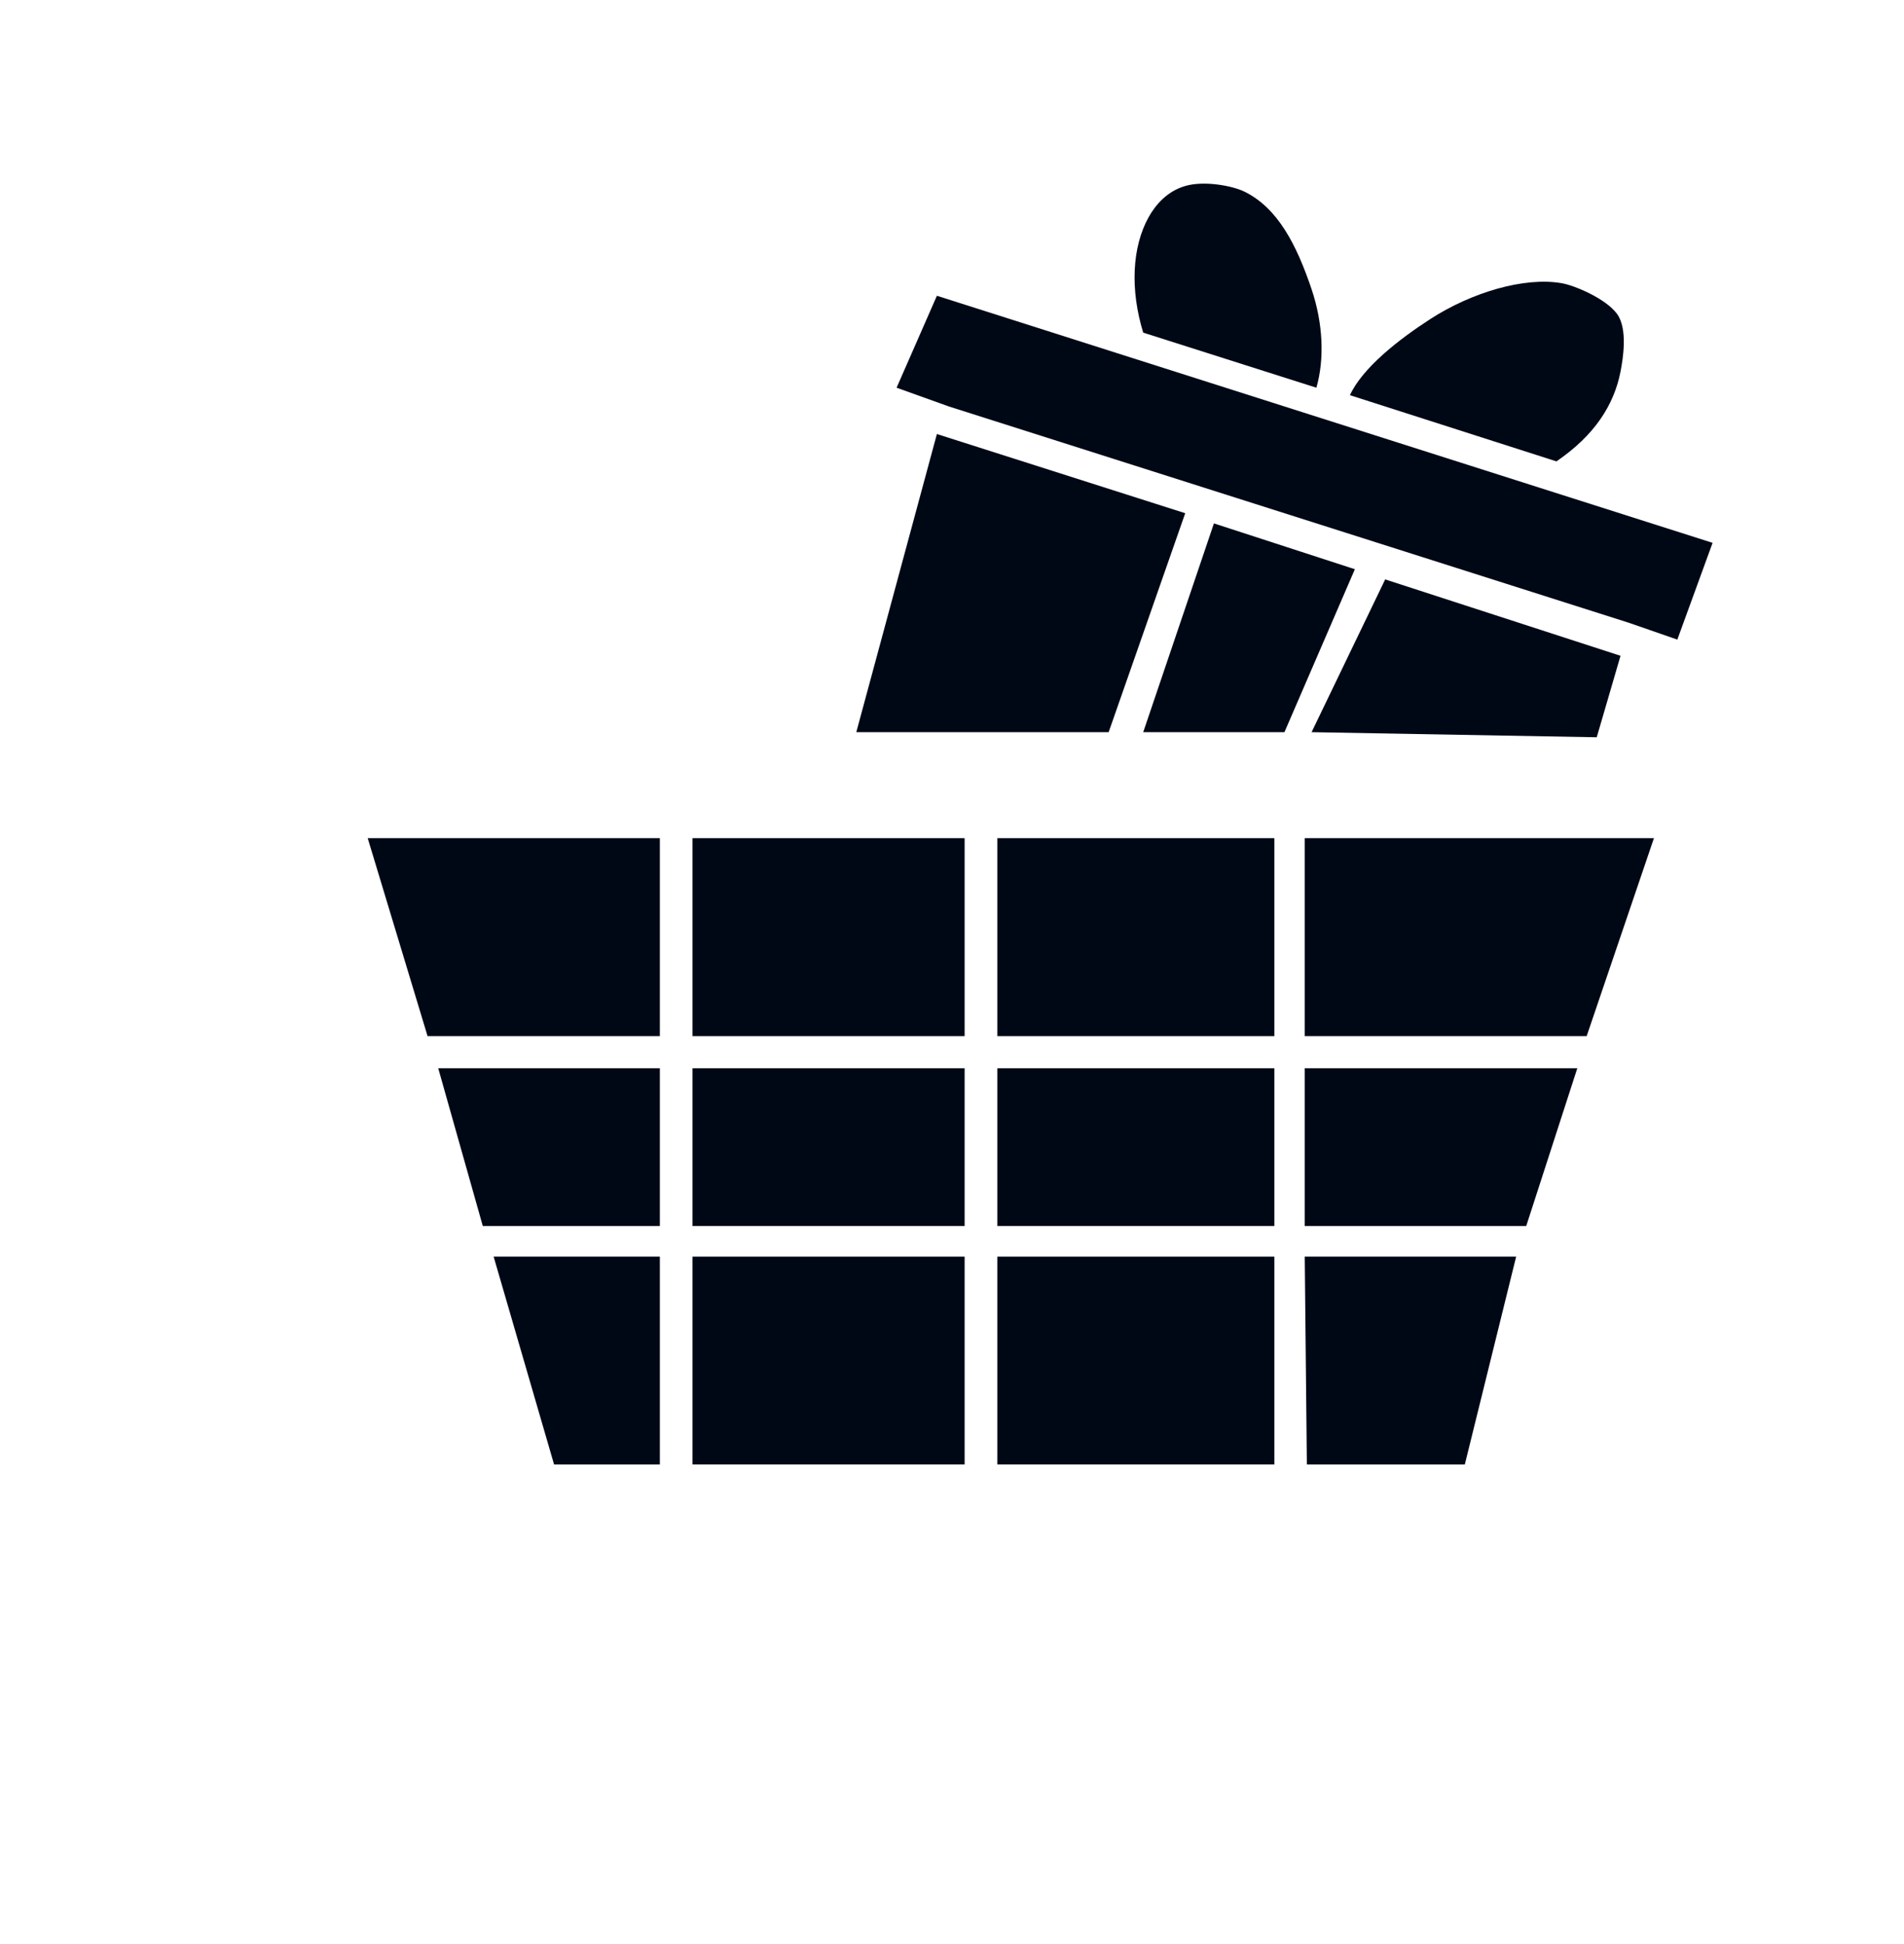<svg width="189" height="193" viewBox="0 0 189 193" fill="none" xmlns="http://www.w3.org/2000/svg">
<g filter="url(#filter0_d_634_785)">
<path d="M67.345 160.539C62.221 160.539 58.05 164.42 58.05 169.192C58.05 173.961 62.219 177.844 67.345 177.844C72.468 177.844 76.636 173.963 76.636 169.192C76.636 164.42 72.468 160.539 67.345 160.539ZM67.345 174.305C63.5 174.305 61.5 172.257 61.5 168.875C61.5 165.492 64 163.689 67.345 163.689C70.691 163.689 73 165.492 73 169.192C73 171.652 70.5 174.305 67.345 174.305ZM15 67.753V71.084C19.539 70.816 29.658 72.36 33.5 82.205L44.5 120.121L55.695 158.988H145.405V156.014H58.05L55.695 148.448H147.716L168.056 79.9H35.583C30.258 68.174 19.495 67.49 15 67.753ZM126.5 121.725H99V106.058H126.5V121.725ZM129.515 106.058H156.571L151.5 121.725H129.515V106.058ZM99 124.762H126.5V145.397H99V124.762ZM95.752 145.397H68.742V124.762H95.752V145.397ZM99 102.867V83.216H126.5V102.867H99ZM95.752 102.867H68.742V83.216H95.752V102.867ZM95.752 106.058V121.725H68.742V106.058H95.752ZM65.5 121.725H47.925L43.5 106.058H65.5V121.725ZM55 145.397L49 124.762H65.5V145.397H55ZM145.405 145.397H129.725L129.515 124.762H150.5L145.405 145.397ZM157.5 102.867H129.515V83.216H164.178L157.5 102.867ZM65.5 83.216V102.867H42.441L36.5 83.216H65.5ZM134.52 160.539C129.394 160.539 125.223 164.104 125.223 168.875C125.223 173.647 129.394 177.528 134.52 177.528C139.643 177.528 143.812 173.647 143.812 168.875C143.812 164.106 139.643 160.539 134.52 160.539ZM134.52 174.305C131 174.305 128.5 172.039 128.5 168.875C128.5 165.711 131.04 163.689 134.52 163.689C138 163.689 140.5 165.685 140.5 168.875C140.5 172.064 138.04 174.305 134.52 174.305ZM157.646 47.075C161.105 44.097 163.484 40.462 164.178 36.894C164.738 34.019 164.2 31.384 162.628 29.277C161.058 27.161 158.596 25.765 155.509 25.242C150.655 24.411 145.545 26.108 140.5 29.364C138.978 30.346 135.703 32.998 134.491 34.179C134.315 32.554 133.553 29.25 133 27.607C131.158 22.146 129.381 18.607 125.013 16.485C122.233 15.136 119.121 14.581 116.5 15.348C113.861 16.113 112.454 17.436 111 20.024C109.181 23.256 110.216 28.032 111 32.387L91.178 25.929L85.5 40.843L90 42.36L80.921 75.465L160.86 76.152L164.178 66.12L168.056 67.637L174 52.279L157.646 47.075ZM142 31.663C146.087 29.026 151.297 27.478 155 28.113C156.316 28.335 159.391 29.65 160.5 31.146C161.612 32.636 161.098 35.672 160.86 36.894C160.22 40.184 158.309 43.206 154.5 45.807L134 39.235C135.237 36.531 138.841 33.699 142 31.663ZM114.035 21.532C114.655 20.432 115.784 19.005 117.651 18.465C119.509 17.915 122.315 18.436 123.5 19.013C126.832 20.632 128.701 24.291 130.194 28.715C131.339 32.119 131.487 35.645 130.671 38.494L113.481 33.025C112.171 28.774 112.362 24.511 114.035 21.532ZM93 43.092L117.651 50.954L110.05 72.692H85L93 43.092ZM134.491 56.515L127.5 72.692H113.481L120.5 51.965L134.491 56.515ZM130.194 72.692L137.5 57.526L160.86 65.109L158.5 73.198L130.194 72.692ZM166.5 63.501L161.634 61.814L94.168 40.349V40.348L89 38.494L93 29.364L170 53.895L166.5 63.501Z" fill="white"/>
<path d="M93 43.092L117.651 50.954L110.05 72.692H85L93 43.092Z" fill="#000816"/>
<path d="M134.491 56.515L127.5 72.692H113.481L120.5 51.965L134.491 56.515Z" fill="#000816"/>
<path d="M130.194 72.692L137.5 57.526L160.86 65.109L158.5 73.198L130.194 72.692Z" fill="#000816"/>
<path d="M166.5 63.501L161.634 61.814L94.168 40.349V40.348L89 38.494L93 29.364L170 53.895L166.5 63.501Z" fill="#000816"/>
<path d="M142 31.663C146.087 29.026 151.297 27.478 155 28.113C156.316 28.335 159.391 29.65 160.5 31.146C161.612 32.636 161.098 35.672 160.86 36.894C160.22 40.184 158.309 43.206 154.5 45.807L134 39.235C135.237 36.531 138.841 33.699 142 31.663Z" fill="#000816"/>
<path d="M114.035 21.532C114.655 20.432 115.784 19.005 117.651 18.465C119.509 17.915 122.315 18.436 123.5 19.013C126.832 20.632 128.701 24.291 130.194 28.715C131.339 32.119 131.487 35.645 130.671 38.494L113.481 33.025C112.171 28.774 112.362 24.511 114.035 21.532Z" fill="#000816"/>
<path d="M65.5 83.216V102.867H42.441L36.5 83.216H65.5Z" fill="#000816"/>
<path d="M95.752 102.867H68.742V83.216H95.752V102.867Z" fill="#000816"/>
<path d="M99 102.867V83.216H126.5V102.867H99Z" fill="#000816"/>
<path d="M157.5 102.867H129.515V83.216H164.178L157.5 102.867Z" fill="#000816"/>
<path d="M129.515 106.058H156.571L151.5 121.725H129.515V106.058Z" fill="#000816"/>
<path d="M126.5 121.725H99V106.058H126.5V121.725Z" fill="#000816"/>
<path d="M95.752 106.058V121.725H68.742V106.058H95.752Z" fill="#000816"/>
<path d="M65.5 121.725H47.925L43.5 106.058H65.5V121.725Z" fill="#000816"/>
<path d="M55 145.397L49 124.762H65.5V145.397H55Z" fill="#000816"/>
<path d="M95.752 145.397H68.742V124.762H95.752V145.397Z" fill="#000816"/>
<path d="M99 124.762H126.5V145.397H99V124.762Z" fill="#000816"/>
<path d="M145.405 145.397H129.725L129.515 124.762H150.5L145.405 145.397Z" fill="#000816"/>
</g>
<defs>
<filter id="filter0_d_634_785" x="0" y="0" width="189" height="192.844" filterUnits="userSpaceOnUse" color-interpolation-filters="sRGB">
<feFlood flood-opacity="0" result="BackgroundImageFix"/>
<feColorMatrix in="SourceAlpha" type="matrix" values="0 0 0 0 0 0 0 0 0 0 0 0 0 0 0 0 0 0 127 0" result="hardAlpha"/>
<feOffset/>
<feGaussianBlur stdDeviation="7.5"/>
<feComposite in2="hardAlpha" operator="out"/>
<feColorMatrix type="matrix" values="0 0 0 0 0.663 0 0 0 0 0.804 0 0 0 0 0.937 0 0 0 0.7 0"/>
<feBlend mode="normal" in2="BackgroundImageFix" result="effect1_dropShadow_634_785"/>
<feBlend mode="normal" in="SourceGraphic" in2="effect1_dropShadow_634_785" result="shape"/>
</filter>
</defs>
</svg>
